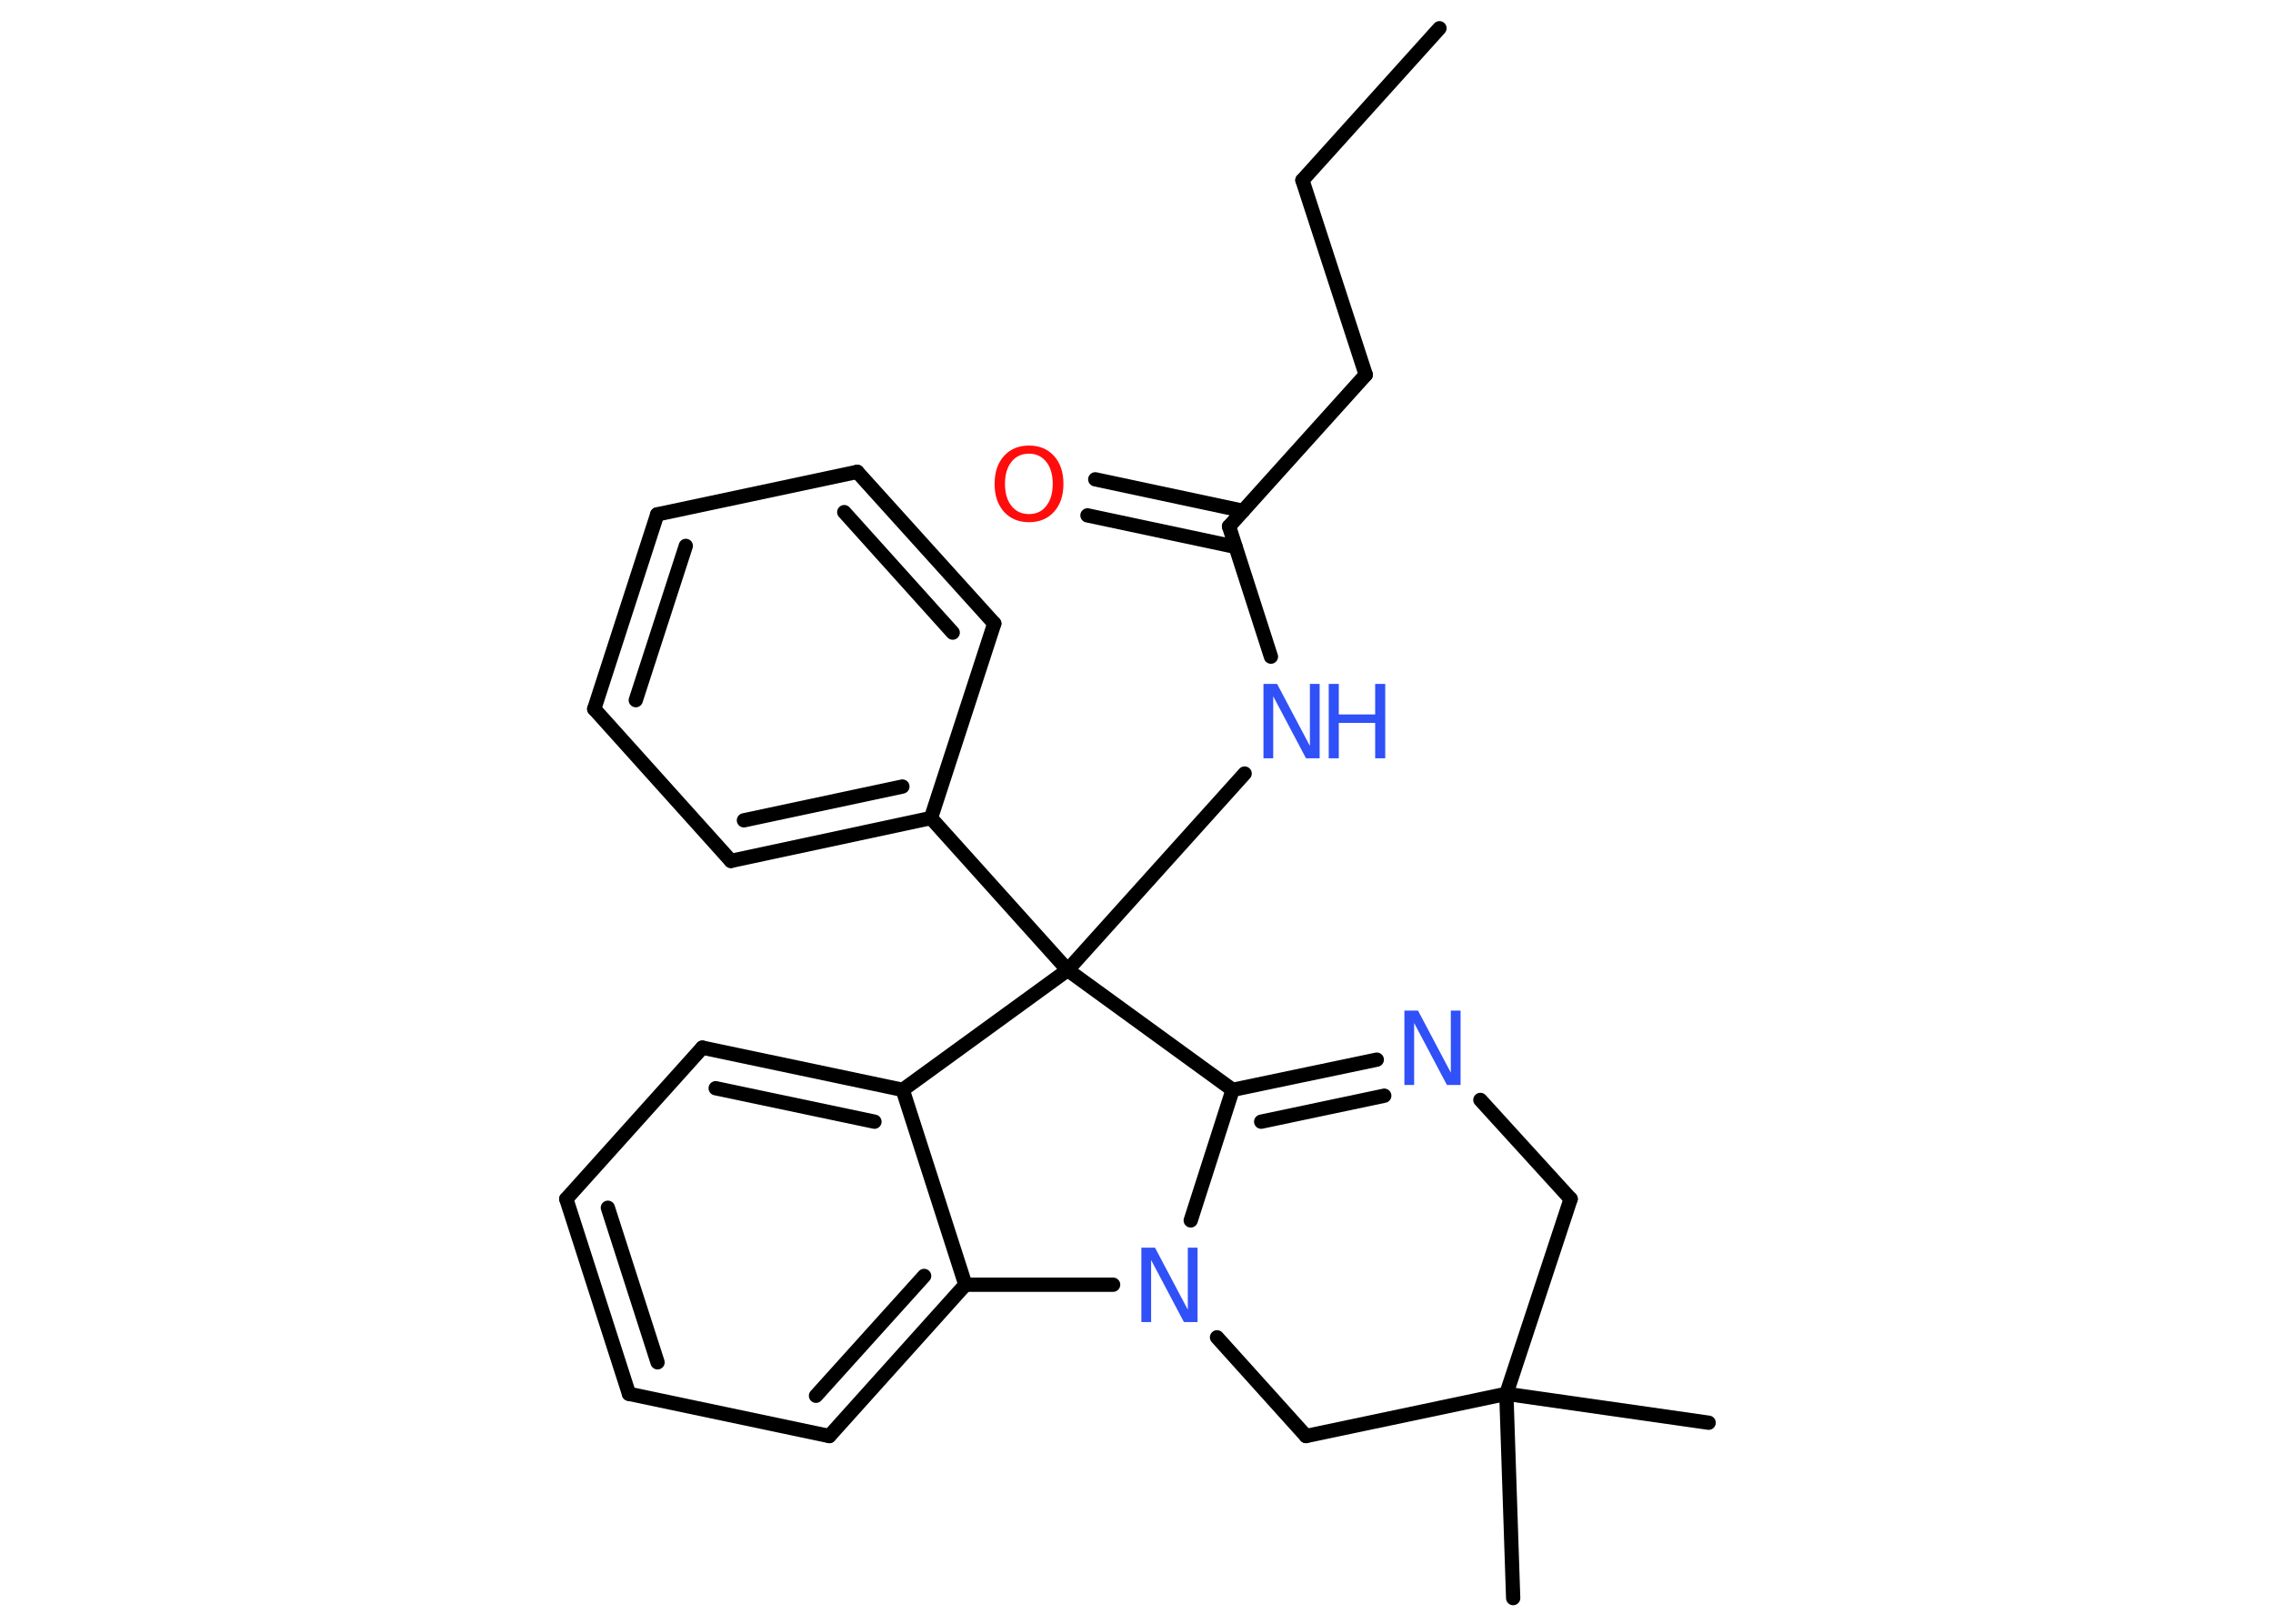 <?xml version='1.0' encoding='UTF-8'?>
<!DOCTYPE svg PUBLIC "-//W3C//DTD SVG 1.1//EN" "http://www.w3.org/Graphics/SVG/1.1/DTD/svg11.dtd">
<svg version='1.2' xmlns='http://www.w3.org/2000/svg' xmlns:xlink='http://www.w3.org/1999/xlink' width='70.0mm' height='50.0mm' viewBox='0 0 70.0 50.0'>
  <desc>Generated by the Chemistry Development Kit (http://github.com/cdk)</desc>
  <g stroke-linecap='round' stroke-linejoin='round' stroke='#000000' stroke-width='.44' fill='#3050F8'>
    <rect x='.0' y='.0' width='70.0' height='50.0' fill='#FFFFFF' stroke='none'/>
    <g id='mol1' class='mol'>
      <line id='mol1bnd1' class='bond' x1='44.33' y1='.87' x2='40.11' y2='5.55'/>
      <line id='mol1bnd2' class='bond' x1='40.11' y1='5.55' x2='42.06' y2='11.54'/>
      <line id='mol1bnd3' class='bond' x1='42.06' y1='11.54' x2='37.85' y2='16.21'/>
      <g id='mol1bnd4' class='bond'>
        <line x1='38.05' y1='16.84' x2='33.49' y2='15.87'/>
        <line x1='38.28' y1='15.73' x2='33.73' y2='14.76'/>
      </g>
      <line id='mol1bnd5' class='bond' x1='37.85' y1='16.21' x2='39.14' y2='20.22'/>
      <line id='mol1bnd6' class='bond' x1='38.33' y1='23.82' x2='32.88' y2='29.87'/>
      <line id='mol1bnd7' class='bond' x1='32.88' y1='29.87' x2='28.67' y2='25.19'/>
      <g id='mol1bnd8' class='bond'>
        <line x1='22.51' y1='26.51' x2='28.67' y2='25.19'/>
        <line x1='22.91' y1='25.26' x2='27.79' y2='24.22'/>
      </g>
      <line id='mol1bnd9' class='bond' x1='22.51' y1='26.51' x2='18.3' y2='21.83'/>
      <g id='mol1bnd10' class='bond'>
        <line x1='20.24' y1='15.84' x2='18.3' y2='21.83'/>
        <line x1='21.12' y1='16.81' x2='19.58' y2='21.56'/>
      </g>
      <line id='mol1bnd11' class='bond' x1='20.24' y1='15.84' x2='26.4' y2='14.53'/>
      <g id='mol1bnd12' class='bond'>
        <line x1='30.62' y1='19.2' x2='26.4' y2='14.53'/>
        <line x1='29.34' y1='19.48' x2='26.0' y2='15.77'/>
      </g>
      <line id='mol1bnd13' class='bond' x1='28.67' y1='25.19' x2='30.62' y2='19.2'/>
      <line id='mol1bnd14' class='bond' x1='32.88' y1='29.87' x2='37.96' y2='33.56'/>
      <g id='mol1bnd15' class='bond'>
        <line x1='42.4' y1='32.63' x2='37.96' y2='33.56'/>
        <line x1='42.63' y1='33.74' x2='38.84' y2='34.54'/>
      </g>
      <line id='mol1bnd16' class='bond' x1='45.59' y1='33.87' x2='48.37' y2='36.92'/>
      <line id='mol1bnd17' class='bond' x1='48.37' y1='36.92' x2='46.39' y2='42.92'/>
      <line id='mol1bnd18' class='bond' x1='46.39' y1='42.92' x2='46.6' y2='49.21'/>
      <line id='mol1bnd19' class='bond' x1='46.39' y1='42.92' x2='52.62' y2='43.81'/>
      <line id='mol1bnd20' class='bond' x1='46.39' y1='42.92' x2='40.22' y2='44.22'/>
      <line id='mol1bnd21' class='bond' x1='40.22' y1='44.22' x2='37.48' y2='41.18'/>
      <line id='mol1bnd22' class='bond' x1='37.96' y1='33.56' x2='36.67' y2='37.58'/>
      <line id='mol1bnd23' class='bond' x1='34.28' y1='39.56' x2='29.73' y2='39.56'/>
      <g id='mol1bnd24' class='bond'>
        <line x1='25.54' y1='44.22' x2='29.73' y2='39.56'/>
        <line x1='25.13' y1='42.98' x2='28.46' y2='39.29'/>
      </g>
      <line id='mol1bnd25' class='bond' x1='25.54' y1='44.22' x2='19.37' y2='42.92'/>
      <g id='mol1bnd26' class='bond'>
        <line x1='17.44' y1='36.92' x2='19.37' y2='42.92'/>
        <line x1='18.72' y1='37.19' x2='20.25' y2='41.95'/>
      </g>
      <line id='mol1bnd27' class='bond' x1='17.44' y1='36.92' x2='21.63' y2='32.26'/>
      <g id='mol1bnd28' class='bond'>
        <line x1='27.8' y1='33.56' x2='21.63' y2='32.26'/>
        <line x1='26.93' y1='34.54' x2='22.04' y2='33.51'/>
      </g>
      <line id='mol1bnd29' class='bond' x1='29.73' y1='39.56' x2='27.8' y2='33.56'/>
      <line id='mol1bnd30' class='bond' x1='32.88' y1='29.87' x2='27.8' y2='33.56'/>
      <path id='mol1atm5' class='atom' d='M31.69 13.97q-.34 .0 -.54 .25q-.2 .25 -.2 .68q.0 .43 .2 .68q.2 .25 .54 .25q.34 .0 .53 -.25q.2 -.25 .2 -.68q.0 -.43 -.2 -.68q-.2 -.25 -.53 -.25zM31.69 13.72q.48 .0 .77 .32q.29 .32 .29 .86q.0 .54 -.29 .86q-.29 .32 -.77 .32q-.48 .0 -.77 -.32q-.29 -.32 -.29 -.86q.0 -.54 .29 -.86q.29 -.32 .77 -.32z' stroke='none' fill='#FF0D0D'/>
      <g id='mol1atm6' class='atom'>
        <path d='M38.92 21.06h.41l1.01 1.91v-1.91h.3v2.29h-.42l-1.01 -1.91v1.91h-.3v-2.29z' stroke='none'/>
        <path d='M40.92 21.06h.31v.94h1.12v-.94h.31v2.29h-.31v-1.09h-1.12v1.09h-.31v-2.29z' stroke='none'/>
      </g>
      <path id='mol1atm15' class='atom' d='M43.26 31.12h.41l1.01 1.91v-1.91h.3v2.29h-.42l-1.01 -1.91v1.91h-.3v-2.29z' stroke='none'/>
      <path id='mol1atm21' class='atom' d='M35.16 38.42h.41l1.01 1.91v-1.91h.3v2.29h-.42l-1.01 -1.91v1.91h-.3v-2.29z' stroke='none'/>
    </g>
  </g>
</svg>
